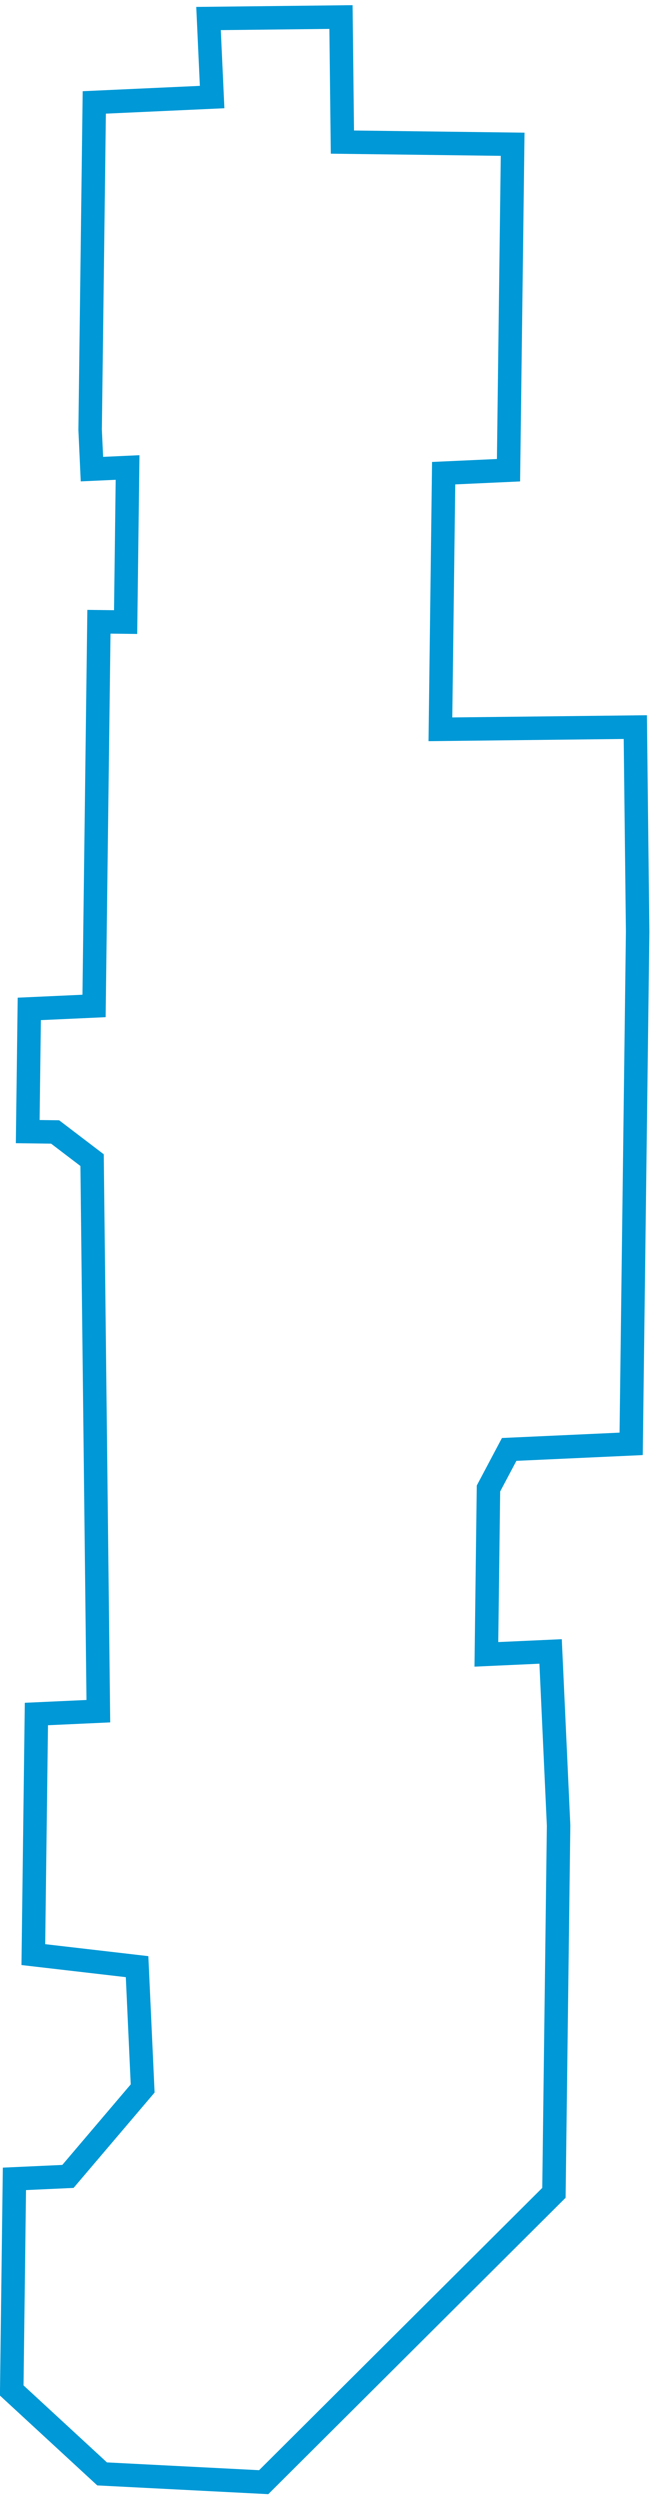 <?xml version="1.0" encoding="UTF-8"?>
<svg width="56px" height="213px" viewBox="0 0 56 213" version="1.1" xmlns="http://www.w3.org/2000/svg" xmlns:xlink="http://www.w3.org/1999/xlink">
    <title>BonnieDoonSC</title>
    <g id="Page-1" stroke="none" stroke-width="1" fill="none" fill-rule="evenodd">
        <polygon id="BonnieDoonSC" stroke="#0098D6" stroke-width="2" points="17.774 1.578 29.064 1.451 29.185 12.107 43.696 12.291 43.343 40.063 37.815 40.315 37.538 62.137 54.151 61.949 54.35 79.385 53.797 123.018 43.4 123.492 41.635 126.822 41.456 140.953 46.931 140.704 47.612 155.535 47.215 186.83 22.476 211.483 8.703 210.779 1 203.67 1.229 185.64 5.791 185.432 12.16 177.939 11.684 167.56 2.841 166.534 3.102 146.035 8.383 145.794 7.849 98.845 4.698 96.444 2.363 96.414 2.496 85.959 8.016 85.708 8.432 52.974 10.707 53.002 10.874 39.831 7.836 39.97 7.682 36.615 8.036 8.727 18.081 8.269"></polygon>
    </g>
</svg>
